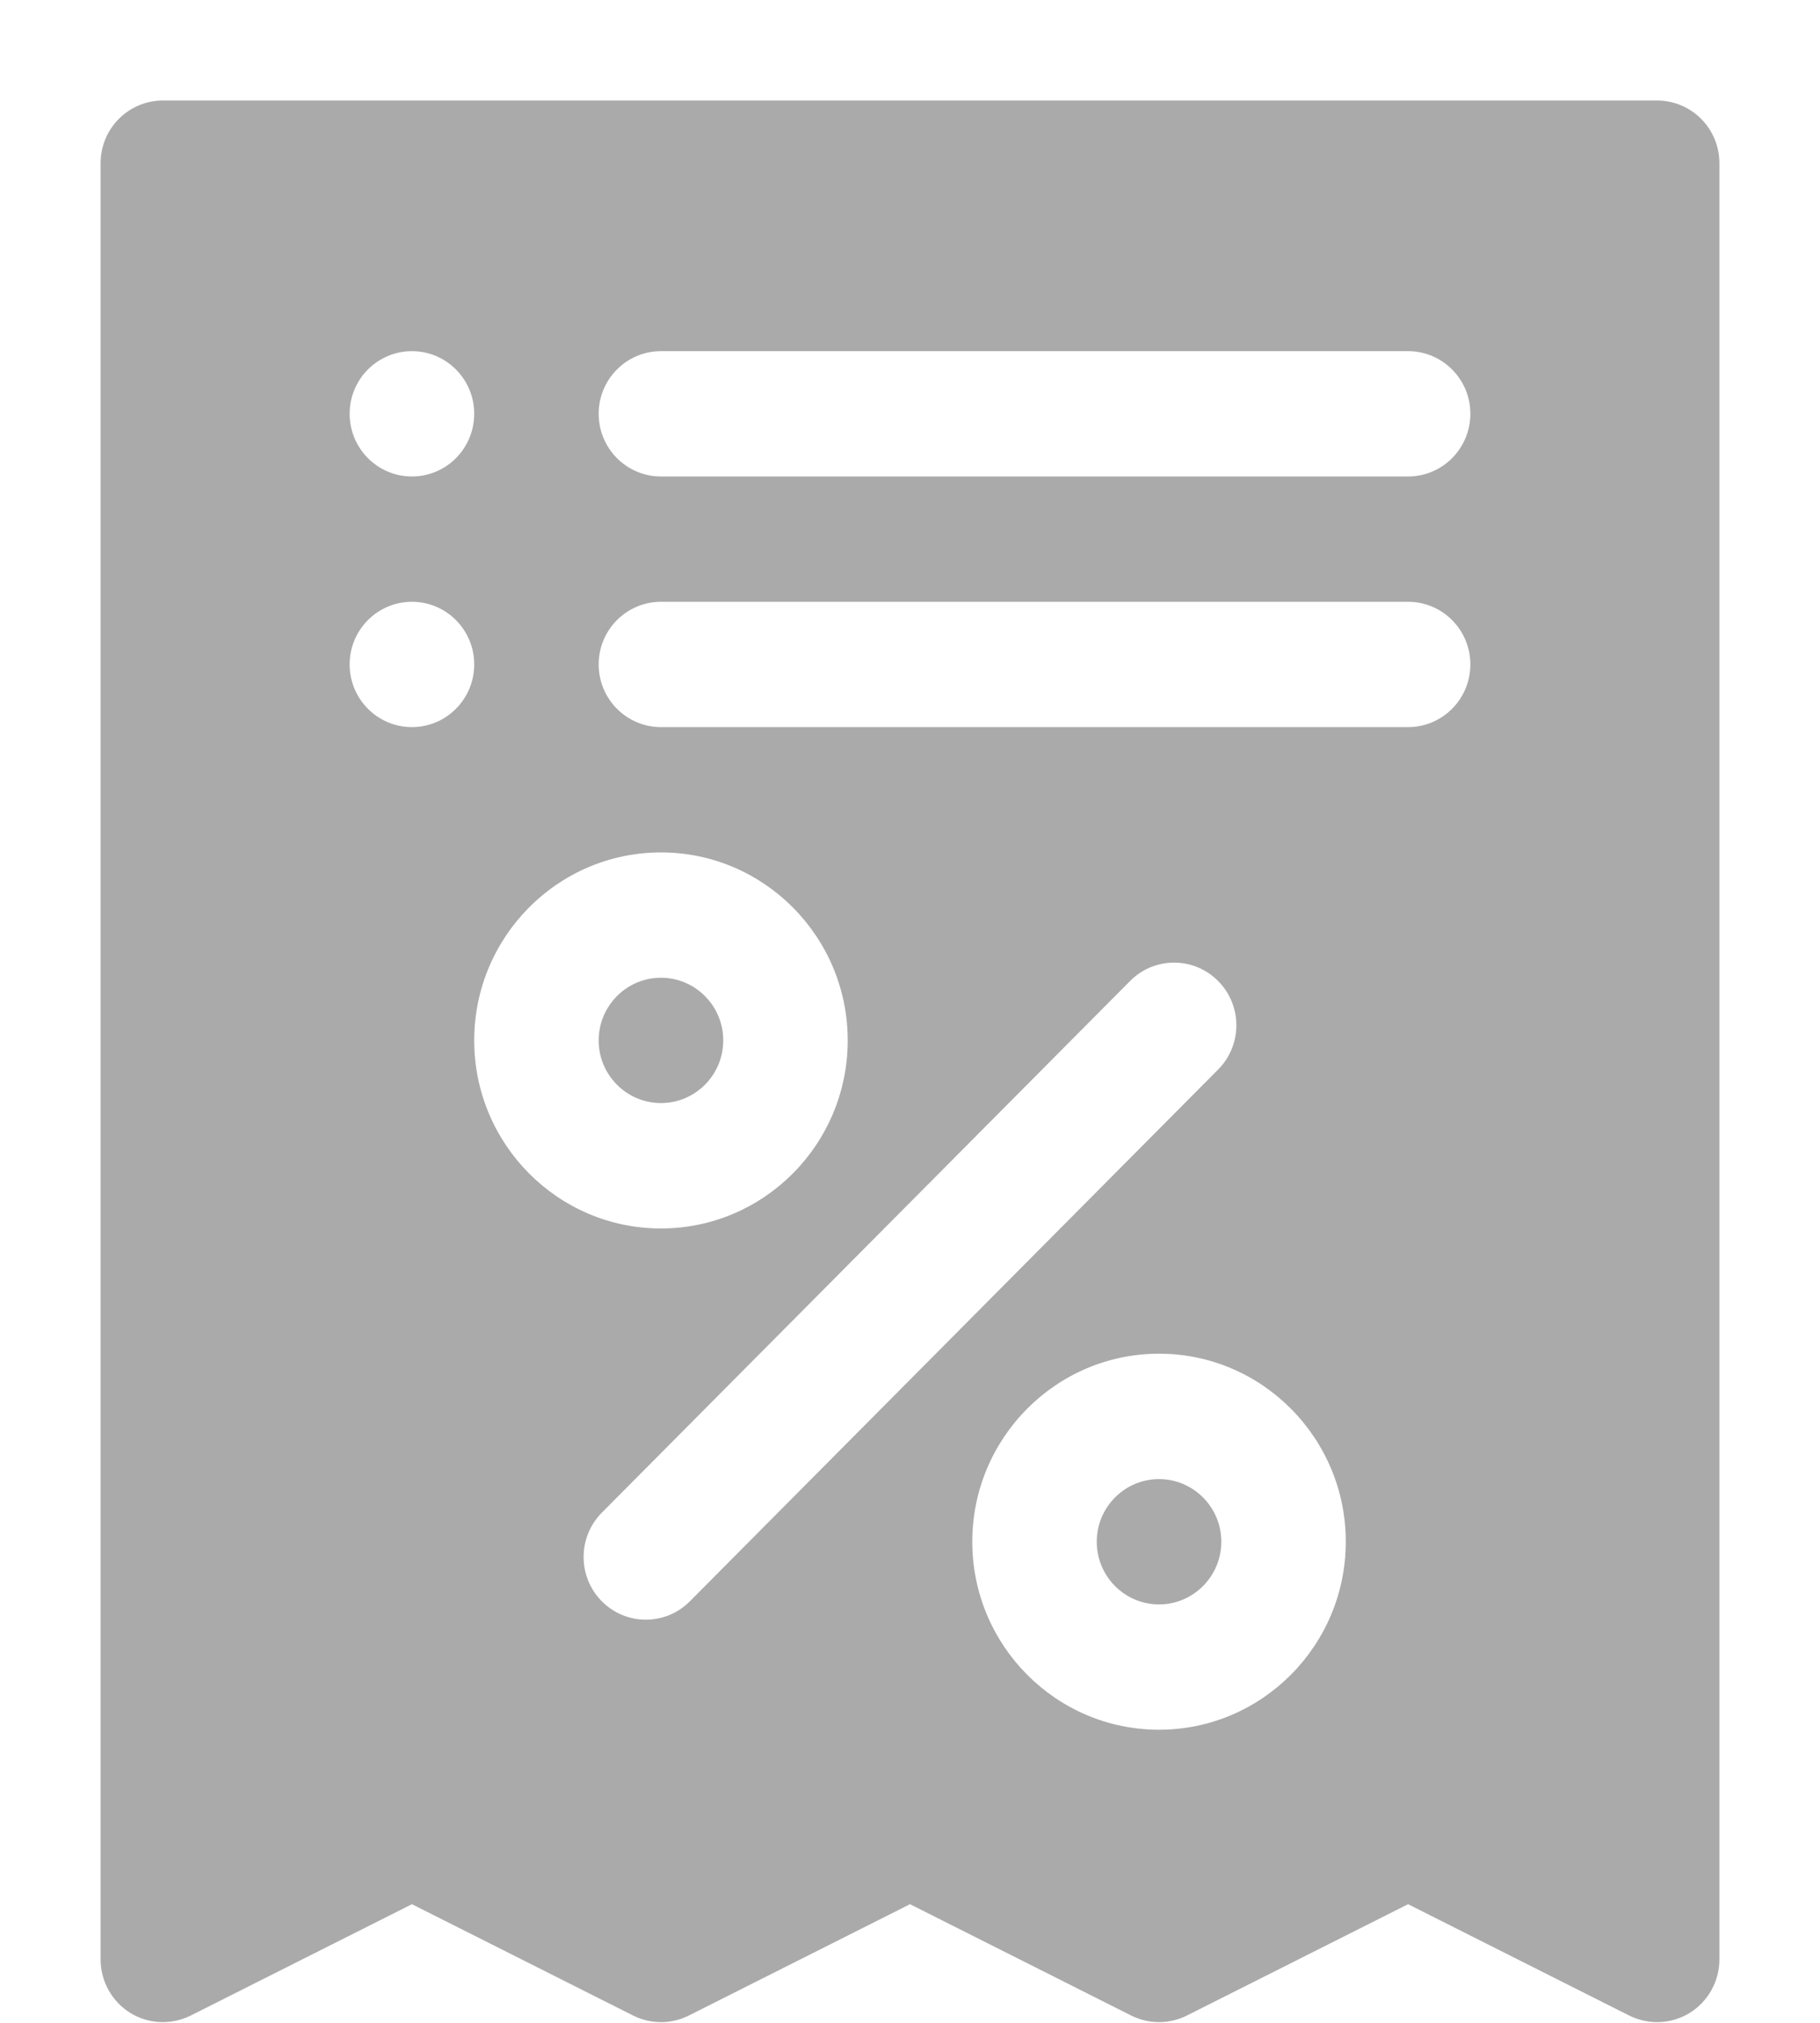 <svg width="18" height="20" viewBox="0 0 18 20" fill="none" xmlns="http://www.w3.org/2000/svg">
<path fill-rule="evenodd" clip-rule="evenodd" d="M5.921 10.287C5.921 9.945 6.197 9.667 6.537 9.667C6.877 9.667 7.153 9.945 7.153 10.287C7.153 10.628 6.877 10.906 6.537 10.906C6.197 10.906 5.921 10.628 5.921 10.287ZM10.847 15.243C10.847 14.902 11.123 14.624 11.463 14.624C11.802 14.624 12.079 14.902 12.079 15.243C12.079 15.585 11.802 15.863 11.463 15.863C11.123 15.863 10.847 15.585 10.847 15.243ZM16.389 0.994H1.611C1.271 0.994 0.995 1.271 0.995 1.613V19.374C0.995 19.588 1.106 19.788 1.287 19.901C1.469 20.014 1.695 20.023 1.886 19.928L4.074 18.827L6.262 19.928C6.435 20.015 6.639 20.015 6.812 19.928L9 18.827L11.188 19.928C11.274 19.971 11.369 19.993 11.463 19.993C11.557 19.993 11.652 19.971 11.738 19.928L13.926 18.827L16.113 19.928C16.305 20.023 16.531 20.014 16.713 19.901C16.894 19.788 17.005 19.588 17.005 19.374V1.613C17.005 1.271 16.729 0.994 16.389 0.994ZM4.074 3.472C4.414 3.472 4.69 3.749 4.69 4.091C4.69 4.434 4.414 4.711 4.074 4.711C3.734 4.711 3.458 4.434 3.458 4.091C3.458 3.749 3.734 3.472 4.074 3.472ZM4.074 7.189C3.734 7.189 3.458 6.912 3.458 6.569C3.458 6.227 3.734 5.95 4.074 5.95C4.414 5.95 4.69 6.227 4.69 6.569C4.69 6.912 4.414 7.189 4.074 7.189ZM4.69 10.287C4.69 9.262 5.518 8.428 6.537 8.428C7.556 8.428 8.384 9.262 8.384 10.287C8.384 11.312 7.556 12.146 6.537 12.146C5.518 12.146 4.69 11.312 4.69 10.287ZM6.823 15.832C6.703 15.953 6.545 16.014 6.387 16.014C6.23 16.014 6.072 15.953 5.952 15.832C5.712 15.59 5.712 15.198 5.952 14.956L11.177 9.699C11.417 9.457 11.807 9.457 12.047 9.699C12.288 9.941 12.288 10.333 12.047 10.575L6.823 15.832ZM11.463 17.102C10.444 17.102 9.616 16.268 9.616 15.243C9.616 14.219 10.444 13.384 11.463 13.384C12.482 13.384 13.31 14.219 13.31 15.243C13.31 16.268 12.482 17.102 11.463 17.102ZM13.926 7.189H6.537C6.197 7.189 5.921 6.912 5.921 6.569C5.921 6.227 6.197 5.95 6.537 5.95H13.926C14.266 5.95 14.542 6.227 14.542 6.569C14.542 6.912 14.266 7.189 13.926 7.189ZM13.926 4.711H6.537C6.197 4.711 5.921 4.434 5.921 4.091C5.921 3.749 6.197 3.472 6.537 3.472H13.926C14.266 3.472 14.542 3.749 14.542 4.091C14.542 4.434 14.266 4.711 13.926 4.711Z" fill="#AAAAAA"/>
</svg>

